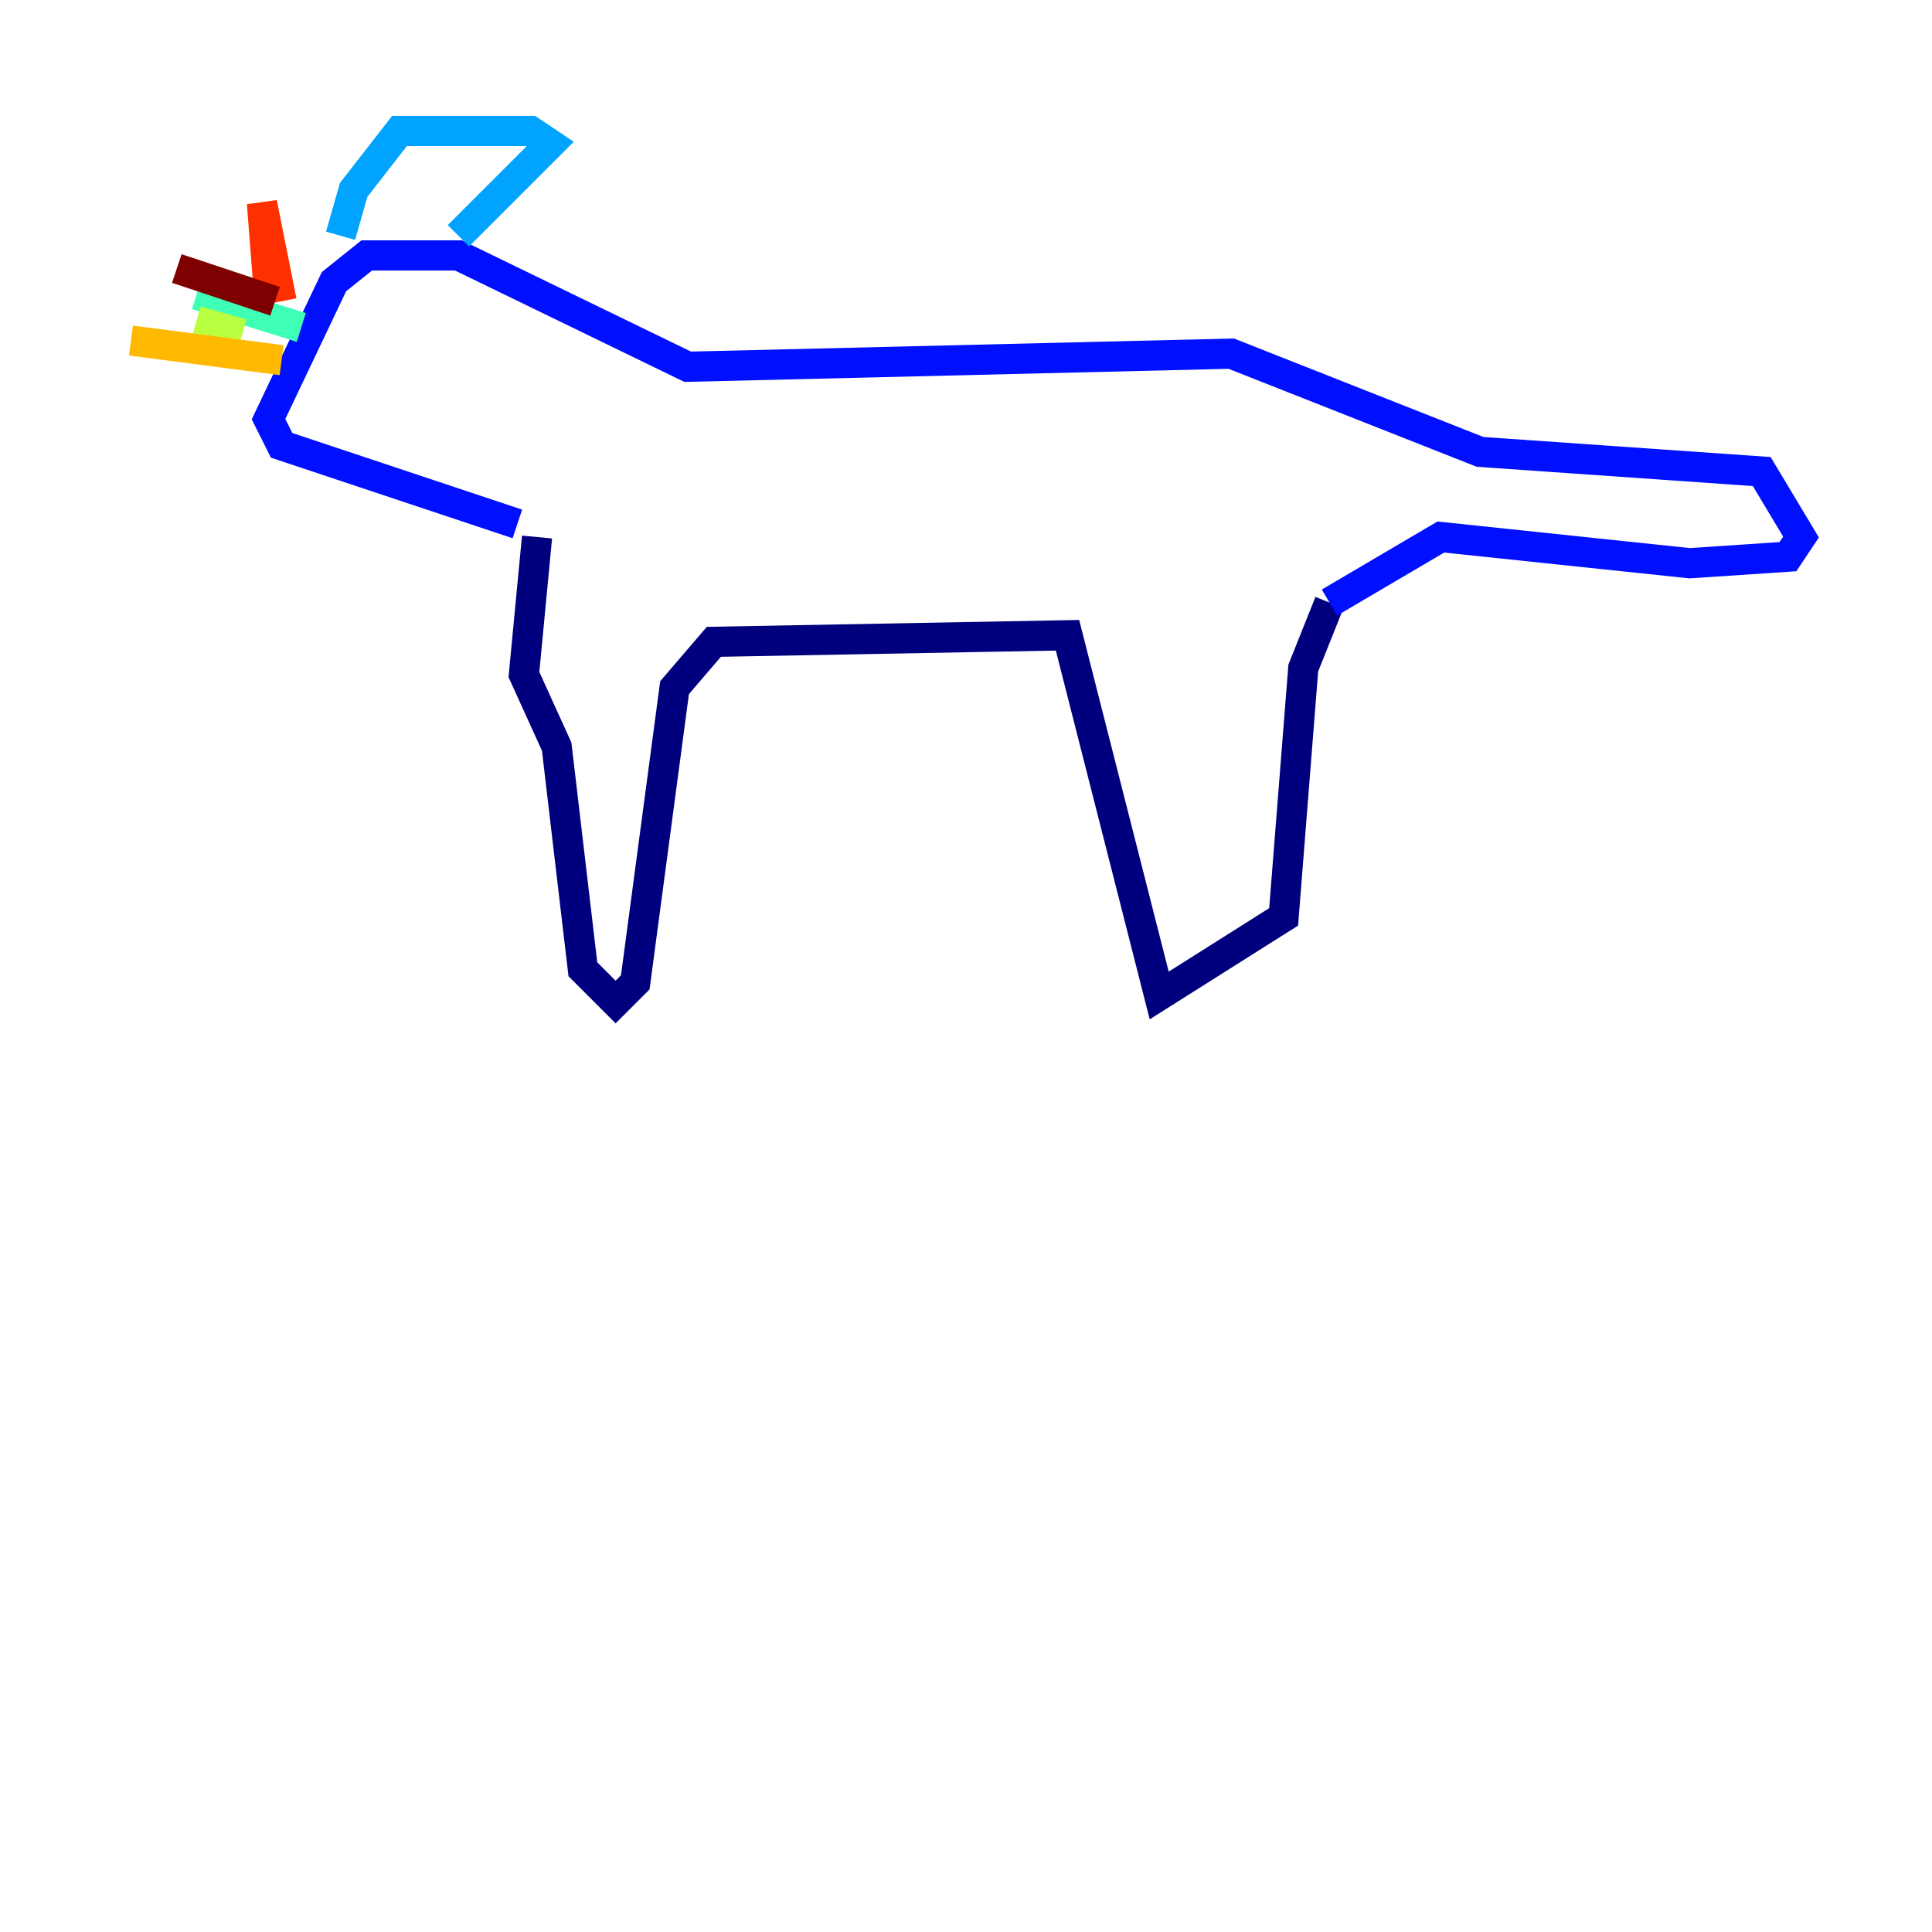 <?xml version="1.0" encoding="utf-8" ?>
<svg baseProfile="tiny" height="128" version="1.2" viewBox="0,0,128,128" width="128" xmlns="http://www.w3.org/2000/svg" xmlns:ev="http://www.w3.org/2001/xml-events" xmlns:xlink="http://www.w3.org/1999/xlink"><defs /><polyline fill="none" points="35.58,35.58 34.712,44.691 36.881,49.464 38.617,64.217 40.786,66.386 42.088,65.085 44.691,45.559 47.295,42.522 70.725,42.088 76.8,65.953 85.044,60.746 86.346,44.258 88.081,39.919" stroke="#00007f" stroke-width="2" /><polyline fill="none" points="88.081,39.919 95.458,35.58 111.946,37.315 118.454,36.881 119.322,35.58 116.719,31.241 98.061,29.939 81.573,23.43 45.559,24.298 30.373,16.922 24.298,16.922 22.129,18.658 17.79,27.77 18.658,29.505 34.278,34.712" stroke="#0010ff" stroke-width="2" /><polyline fill="none" points="30.373,15.62 36.447,9.546 35.146,8.678 26.468,8.678 23.43,12.583 22.563,15.62" stroke="#00a4ff" stroke-width="2" /><polyline fill="none" points="19.959,21.695 13.017,19.525" stroke="#3fffb7" stroke-width="2" /><polyline fill="none" points="16.054,22.129 13.017,21.261" stroke="#b7ff3f" stroke-width="2" /><polyline fill="none" points="18.658,23.864 8.678,22.563" stroke="#ffb900" stroke-width="2" /><polyline fill="none" points="17.79,19.091 17.356,13.451 18.658,19.959" stroke="#ff3000" stroke-width="2" /><polyline fill="none" points="18.224,19.959 11.715,17.79" stroke="#7f0000" stroke-width="2" /></svg>